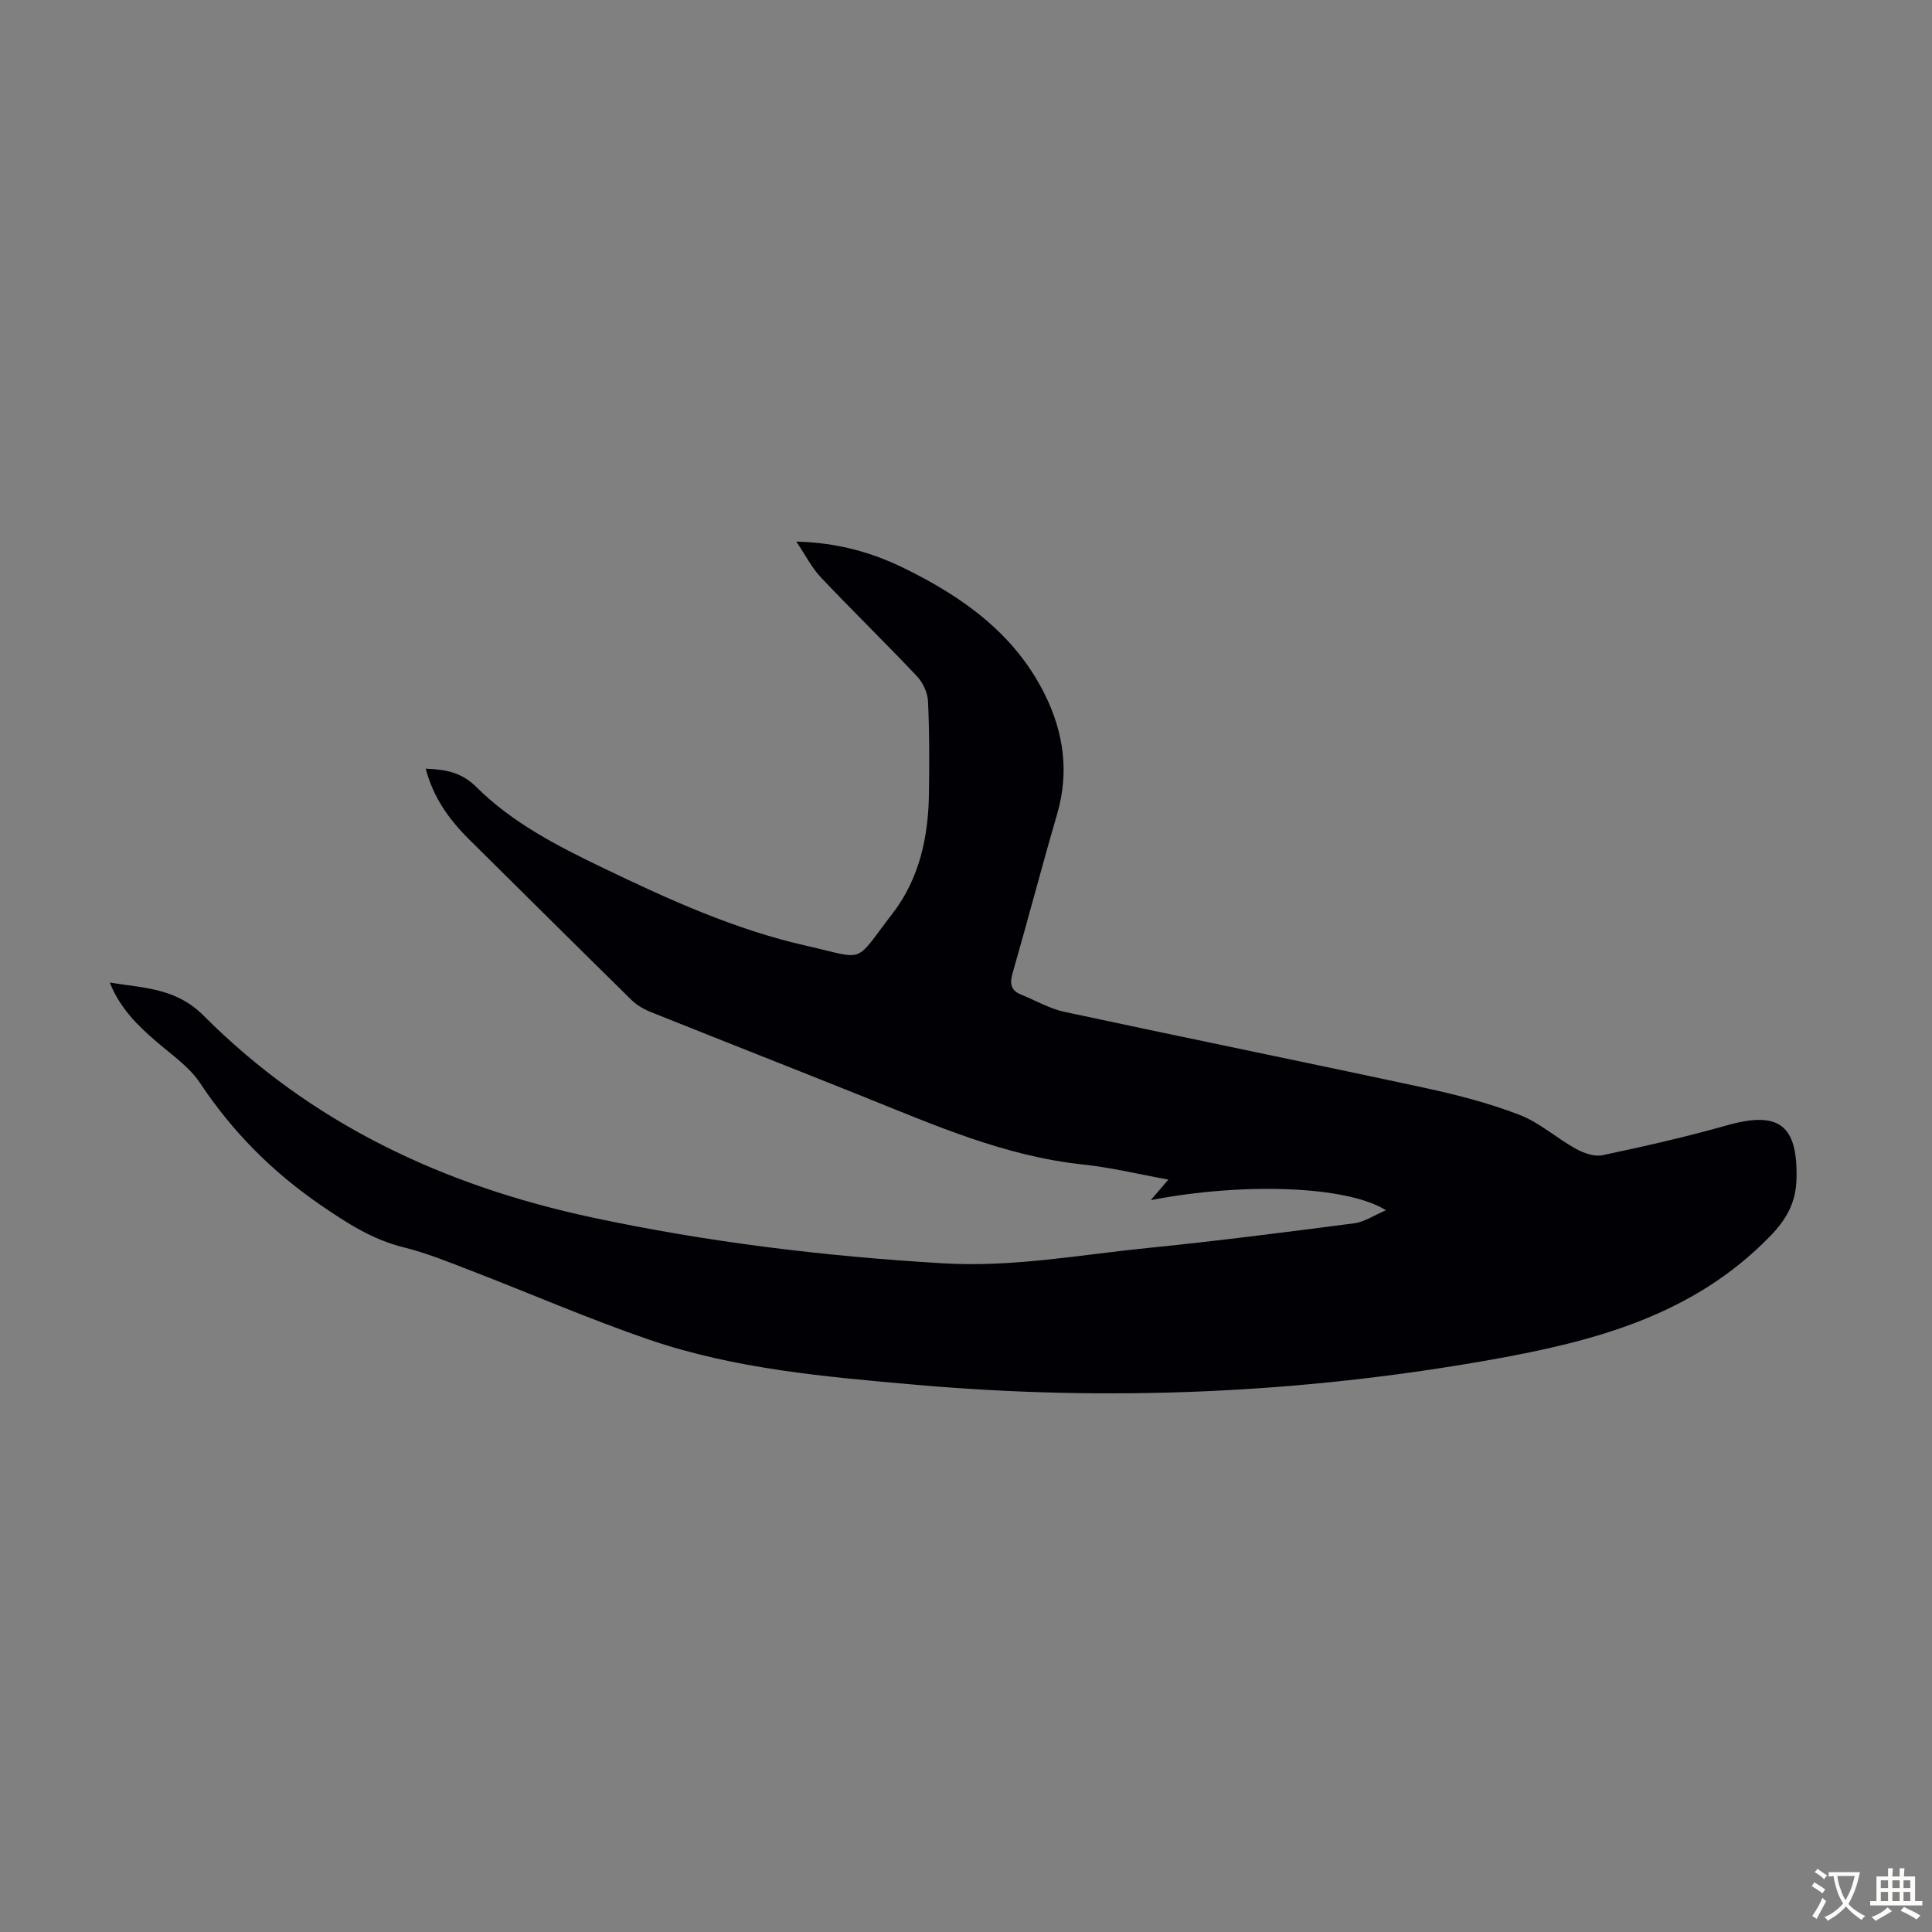 <svg enable-background="new 0 0 400 400" viewBox="0 0 400 400" xmlns="http://www.w3.org/2000/svg"><rect x="0" y="0" width="400" height="400" fill="#808080" stroke="none"/><path d="m22.73 203.43c7.16 1.16 13.72 1.12 19.45 6.87 22.29 22.36 49.65 35.18 80.4 41.76 24.04 5.14 48.25 8.06 72.76 9.5 14.38.85 28.3-1.78 42.4-3.19 14.25-1.43 28.45-3.26 42.65-5.1 2.06-.27 3.98-1.6 6.56-2.7-8.04-5.08-29.54-5.8-48.69-2.1 1.27-1.48 2.26-2.64 3.64-4.25-6.2-1.12-11.93-2.52-17.74-3.13-16.05-1.7-30.58-8.09-45.3-14-14.73-5.91-29.51-11.7-44.24-17.61-1.41-.57-2.82-1.41-3.9-2.47-11.26-11.06-22.46-22.19-33.67-33.3-4.08-4.05-7.34-8.58-8.91-14.56 4.14.16 7.4.73 10.47 3.78 7.45 7.42 16.78 12.21 26.18 16.73 13.61 6.55 27.39 12.83 42.19 16.16 12.54 2.83 9.64 3.89 17.76-6.62 5.64-7.31 7.46-15.9 7.59-24.92.09-6.38.11-12.76-.2-19.13-.09-1.78-1.07-3.86-2.31-5.17-6.53-6.91-13.35-13.55-19.89-20.46-1.84-1.95-3.09-4.46-5.06-7.39 8.55.22 15.6 2.23 22.26 5.48 12.18 5.95 22.97 13.61 29.19 26.16 3.89 7.84 5.08 16.08 2.56 24.73-3.19 10.94-6.07 21.98-9.22 32.93-.63 2.2-.43 3.63 1.8 4.52 2.97 1.18 5.83 2.88 8.91 3.54 24.81 5.33 49.69 10.37 74.5 15.72 6.65 1.43 13.32 3.15 19.66 5.58 4.2 1.61 7.74 4.85 11.74 7.06 1.62.89 3.83 1.68 5.52 1.32 8.62-1.82 17.23-3.77 25.71-6.17 10.73-3.04 14.7-.17 14.45 10.96-.11 4.88-1.92 8.35-5.55 12.07-15.89 16.3-36.25 21.66-57.55 25.46-39.57 7.05-79.38 8.73-119.37 5.2-18.59-1.64-37.31-3.24-55.12-9.34-12.46-4.27-24.57-9.55-36.88-14.29-4.59-1.77-9.18-3.65-13.93-4.82-6.46-1.6-11.73-5.02-17.13-8.72-10.03-6.88-18.3-15.19-25.02-25.32-2.22-3.34-5.83-5.79-8.94-8.48-3.93-3.37-7.58-6.9-9.73-12.29z" fill="#010105"/><g fill="#fcfbfa"><path d="m377.9 391.2c-.2.3-.4.5-.6.8-.7-.6-1.4-1-2.2-1.5.2-.3.4-.5.5-.8.6.4 1.4.8 2.3 1.5zm-1.8 6.1c-.2-.2-.5-.4-.9-.6.4-.6.8-1.2 1.2-1.9s.7-1.3.9-1.9c.3.3.5.5.8.7-.7 1.3-1.4 2.6-2 3.7zm2.2-9c-.3.3-.5.5-.6.8-.6-.6-1.3-1.1-2-1.5.3-.3.5-.5.6-.7.6.5 1.3.9 2 1.4zm.3.2v-.9h2 4.5c-.3 1.3-.6 2.5-1 3.6s-.9 2.1-1.4 3c.4.5 1 1 1.6 1.4s1.2.8 1.9 1.1c-.3.2-.5.4-.8.8-.4-.3-1-.7-1.6-1.2s-1.2-1.1-1.6-1.6c-.5.6-1.1 1.1-1.7 1.6s-1.4.9-2.1 1.4c-.1-.3-.3-.5-.7-.8.6-.2 1.2-.5 1.9-1s1.4-1.1 2-1.8c-.5-.8-.9-1.6-1.2-2.5s-.6-2-.8-3.2c-.4.1-.7.1-1 .1zm2.5 2.7c.3 1 .7 1.7 1 2.2.3-.5.6-1.1 1-2s.6-1.9.9-3h-3.2-.4c.1.9.3 1.8.7 2.8z"/><path d="m396.5 388.5v1.5 3.6h1.5v.9c-.4 0-1 0-1.7 0h-7.9c-.5 0-.9 0-1.2 0v-.9h1.3v-3.5c0-.7 0-1.2 0-1.6h2.4c0-.8 0-1.4 0-1.7h1c0 .3-.1.8-.1 1.7h1.5c0-.8 0-1.4 0-1.7h1c0 .3-.1.9-.1 1.7zm-8.2 9.2c-.2-.3-.5-.5-.8-.8.8-.3 1.4-.6 1.9-.9s1-.7 1.4-1.1c.3.3.6.5.9.8-1.6 1-2.8 1.6-3.4 2zm2.6-6.8v-1.6h-1.5v1.6zm0 2.7v-1.9h-1.5v1.9zm2.4-2.7v-1.6h-1.5v1.6zm0 2.7v-1.9h-1.5v1.9zm.2 2 .7-.8c.4.2.9.5 1.6.8s1.3.7 1.8 1c-.3.3-.5.5-.8.8-.4-.3-1.5-1-3.3-1.8zm2-4.7v-1.6h-1.4v1.6zm0 2.7v-1.9h-1.4v1.9z"/></g></svg>